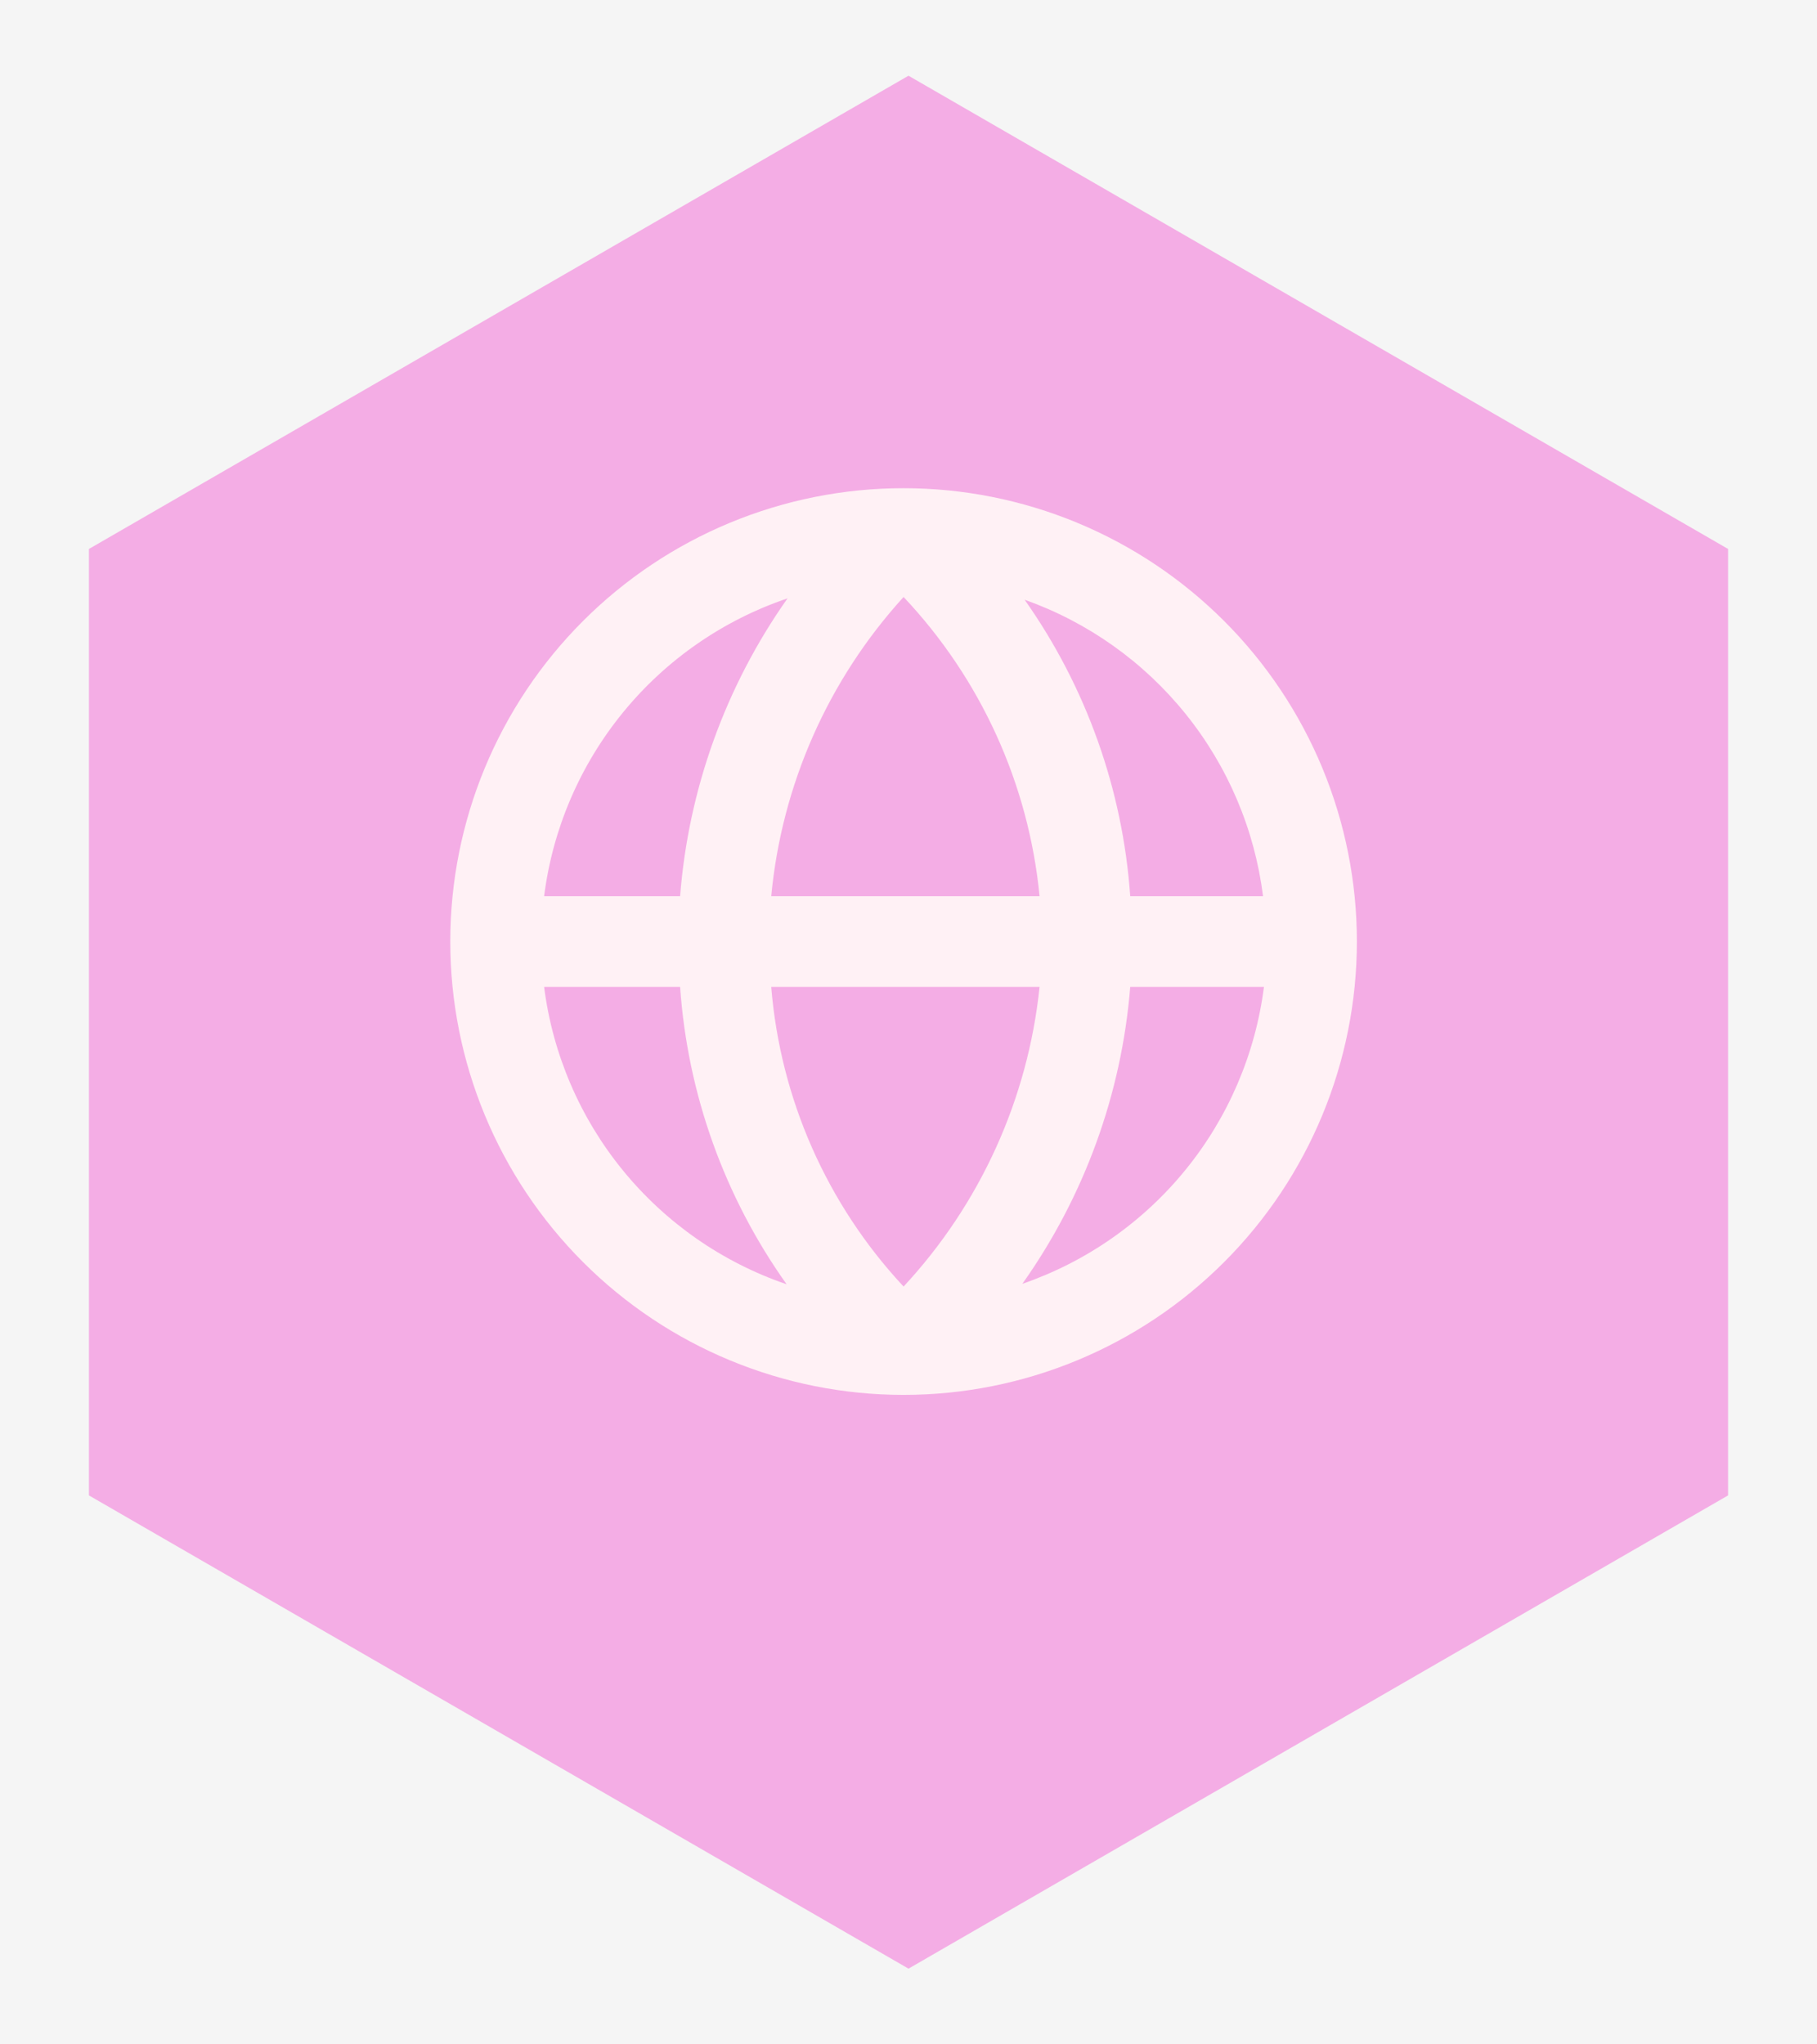 <svg width="96" height="108" viewBox="0 0 96 108" fill="none" xmlns="http://www.w3.org/2000/svg">
<rect width="96" height="108" fill="#F5F5F5"/>
<g filter="url(#filter0_d_2_5)">
<path d="M48 0L91.301 25V75L48 100L4.699 75V25L48 0Z" fill="#F4ADE5"/>
</g>
<path d="M71.69 49.74C71.69 46.595 71.07 43.48 69.867 40.575C68.663 37.669 66.899 35.029 64.675 32.805C62.451 30.581 59.811 28.817 56.905 27.613C53.999 26.41 50.885 25.79 47.74 25.79C41.388 25.79 35.296 28.313 30.805 32.805C26.313 37.296 23.79 43.388 23.79 49.74C23.79 56.092 26.313 62.184 30.805 66.675C35.296 71.167 41.388 73.69 47.74 73.69C54.092 73.69 60.184 71.167 64.675 66.675C69.167 62.184 71.69 56.092 71.69 49.74V49.74ZM66.732 47.345H59.715C59.32 41.712 57.39 36.295 54.135 31.682C57.479 32.87 60.428 34.963 62.652 37.729C64.877 40.494 66.289 43.824 66.732 47.345V47.345ZM40.747 52.135H54.925C54.312 58.052 51.79 63.609 47.74 67.966C43.693 63.627 41.228 58.049 40.747 52.135V52.135ZM40.747 47.345C41.304 41.458 43.758 35.911 47.74 31.538C51.823 35.864 54.35 41.425 54.925 47.345H40.747ZM41.609 31.61C38.336 36.249 36.375 41.685 35.933 47.345H28.748C29.2 43.78 30.646 40.414 32.92 37.632C35.194 34.849 38.205 32.763 41.609 31.61V31.61ZM28.748 52.135H35.933C36.327 57.79 38.275 63.227 41.561 67.846C38.169 66.688 35.171 64.601 32.906 61.824C30.641 59.047 29.2 55.69 28.748 52.135V52.135ZM54.015 67.822C57.292 63.202 59.261 57.782 59.715 52.135H66.78C66.327 55.68 64.892 59.028 62.636 61.8C60.38 64.572 57.394 66.658 54.015 67.822V67.822Z" fill="#FFF1F5"/>
<defs>
<filter id="filter0_d_2_5" x="0.699" y="0" width="94.603" height="108" filterUnits="userSpaceOnUse" color-interpolation-filters="sRGB">
<feFlood flood-opacity="0" result="BackgroundImageFix"/>
<feColorMatrix in="SourceAlpha" type="matrix" values="0 0 0 0 0 0 0 0 0 0 0 0 0 0 0 0 0 0 127 0" result="hardAlpha"/>
<feOffset dy="4"/>
<feGaussianBlur stdDeviation="2"/>
<feComposite in2="hardAlpha" operator="out"/>
<feColorMatrix type="matrix" values="0 0 0 0 0 0 0 0 0 0 0 0 0 0 0 0 0 0 0.25 0"/>
<feBlend mode="normal" in2="BackgroundImageFix" result="effect1_dropShadow_2_5"/>
<feBlend mode="normal" in="SourceGraphic" in2="effect1_dropShadow_2_5" result="shape"/>
</filter>
</defs>
</svg>
